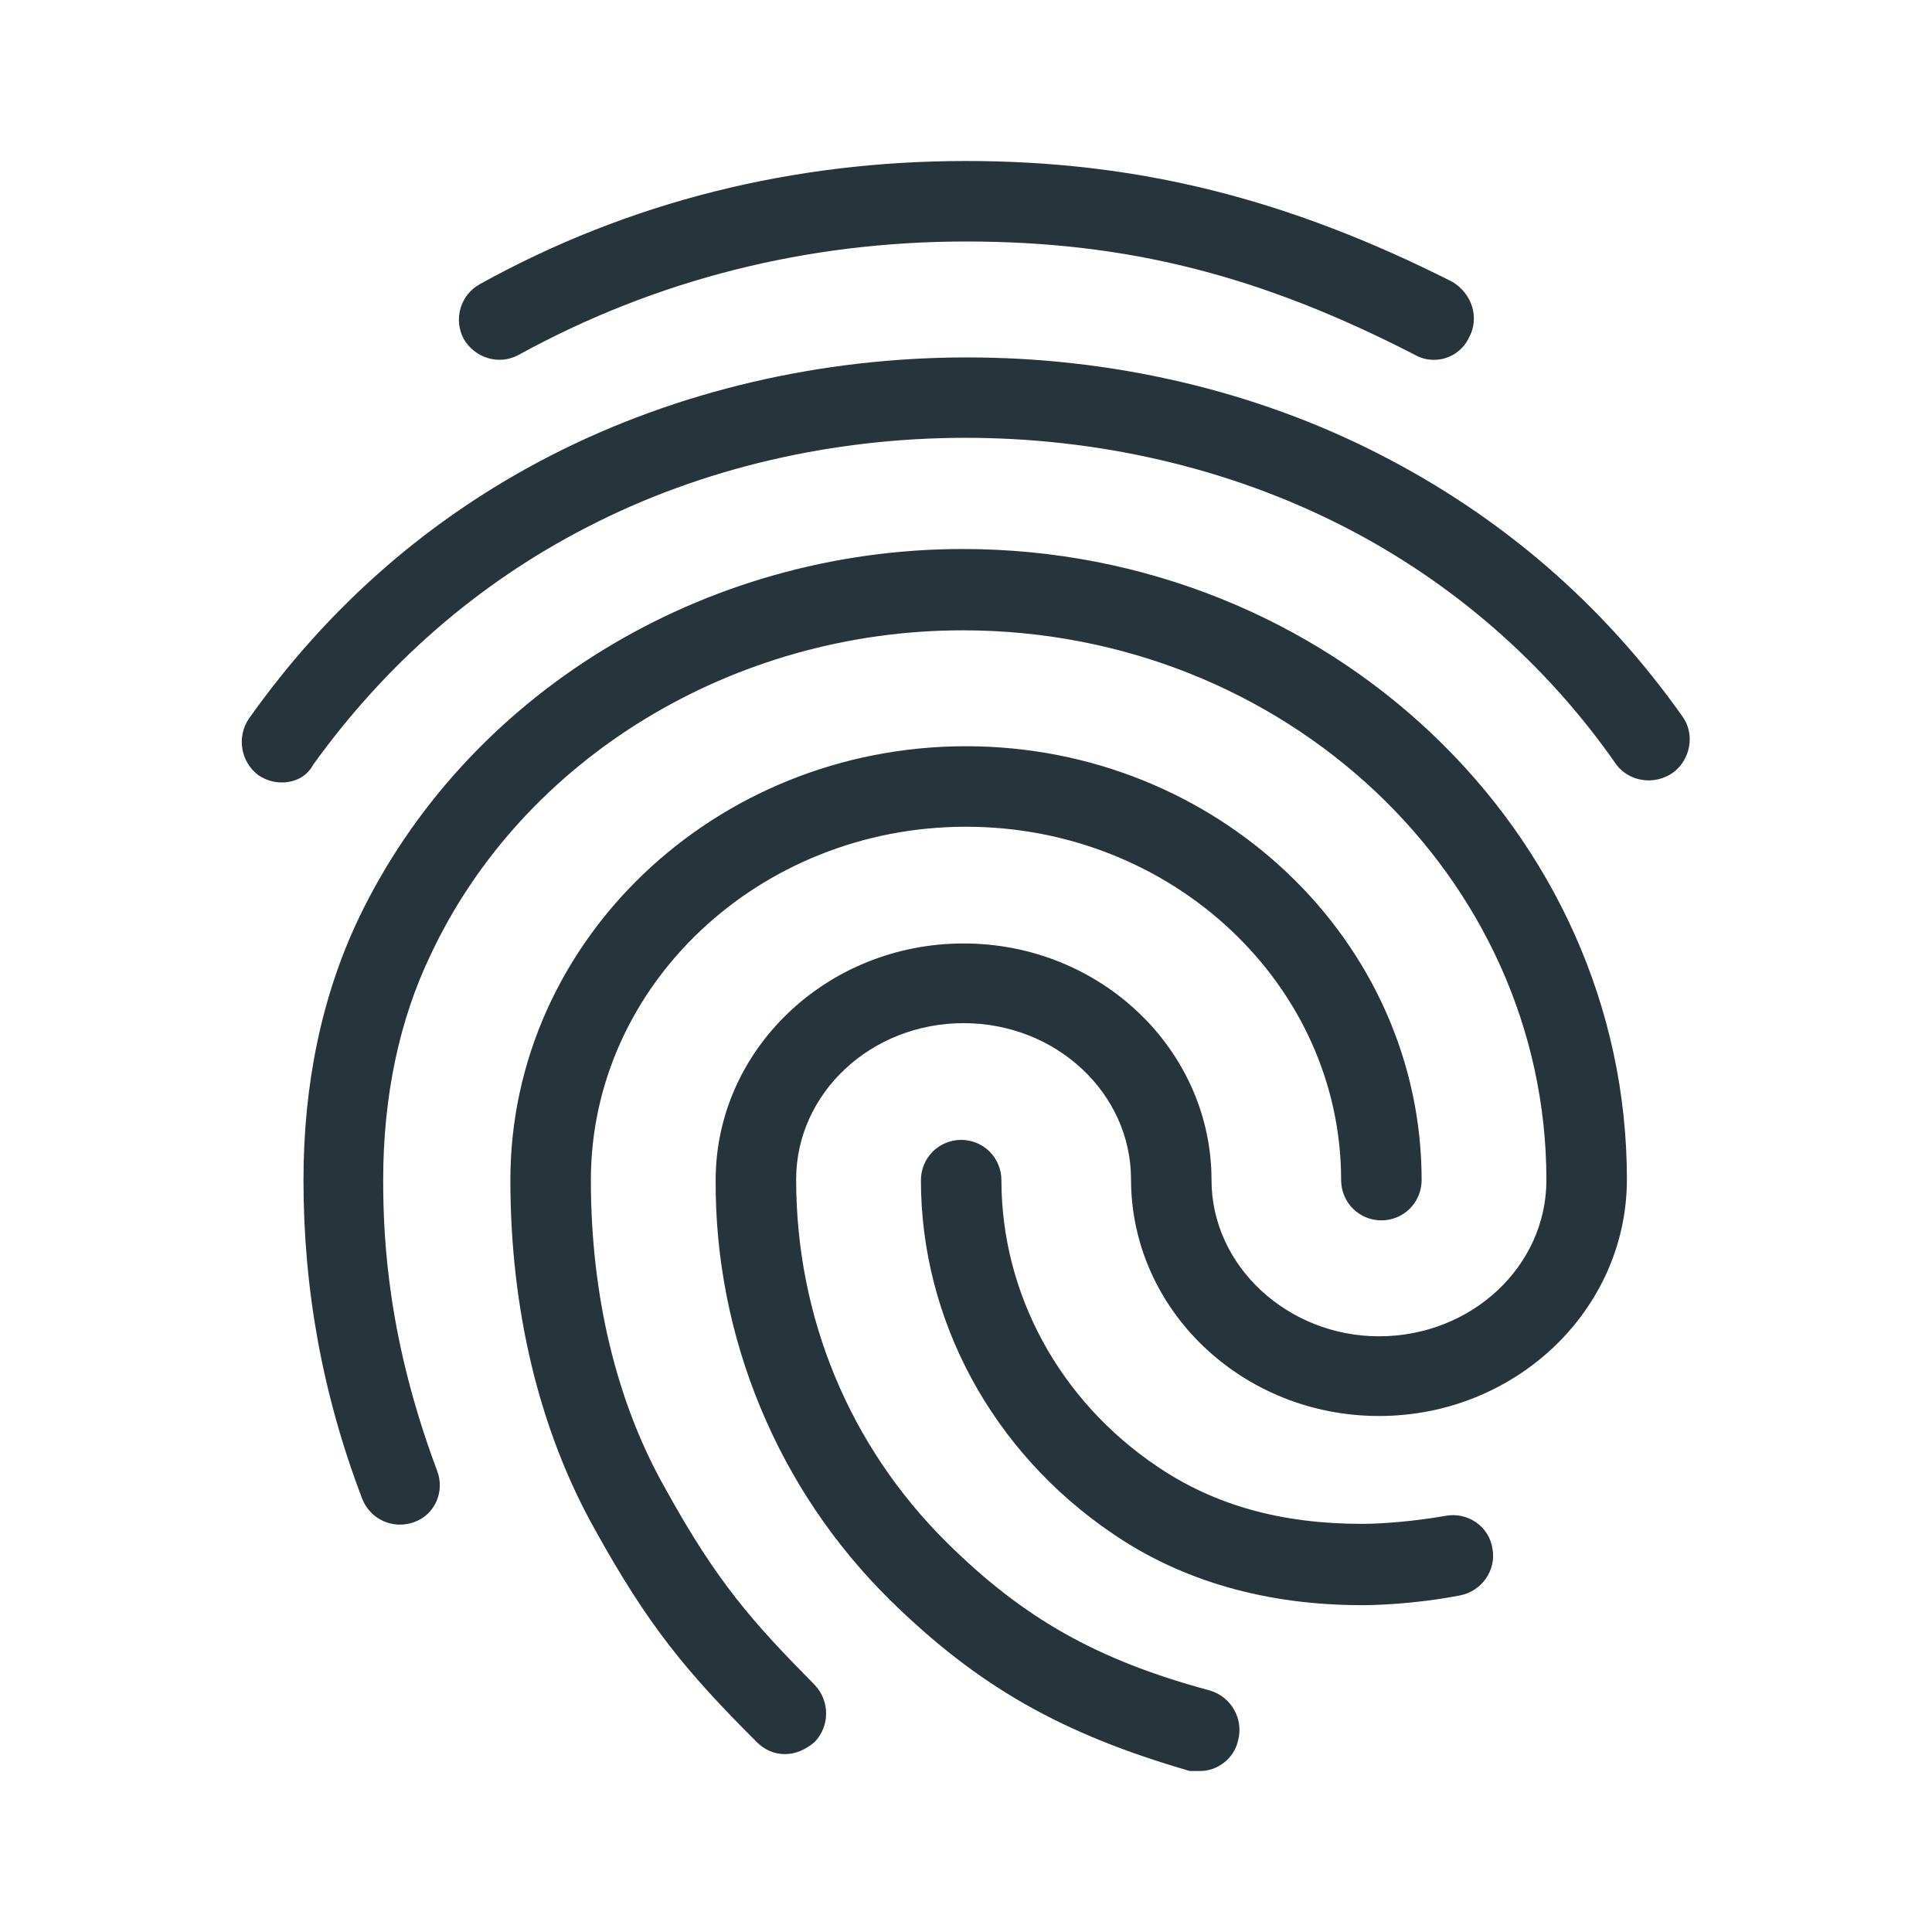 <svg width="24" height="24" viewBox="0 0 24 24" fill="none" xmlns="http://www.w3.org/2000/svg">
<path d="M17.81 4.47C17.73 4.47 17.65 4.45 17.58 4.41C15.66 3.42 14 3 12 3C10.03 3 8.15 3.47 6.44 4.41C6.2 4.54 5.9 4.45 5.76 4.21C5.698 4.093 5.684 3.956 5.721 3.829C5.758 3.702 5.844 3.595 5.96 3.53C7.82 2.5 9.86 2 12 2C14.14 2 16 2.47 18.04 3.5C18.29 3.65 18.38 3.95 18.25 4.19C18.212 4.274 18.149 4.345 18.071 4.395C17.993 4.445 17.902 4.471 17.81 4.47ZM3.5 9.72C3.4 9.72 3.3 9.69 3.21 9.63C3.104 9.551 3.033 9.434 3.011 9.304C2.988 9.174 3.017 9.04 3.09 8.93C4.08 7.53 5.34 6.43 6.84 5.66C10 4.04 14 4.03 17.15 5.65C18.65 6.42 19.91 7.5 20.9 8.9C21.06 9.12 21 9.44 20.78 9.6C20.55 9.76 20.24 9.71 20.08 9.5C19.211 8.249 18.046 7.233 16.69 6.54C13.82 5.07 10.15 5.07 7.29 6.55C5.93 7.25 4.79 8.25 3.89 9.5C3.81 9.65 3.66 9.72 3.5 9.72ZM9.75 21.79C9.62 21.79 9.5 21.74 9.4 21.64C8.53 20.77 8.06 20.21 7.39 19C6.7 17.77 6.34 16.27 6.34 14.66C6.34 11.69 8.88 9.27 12 9.27C15.12 9.27 17.66 11.69 17.66 14.66C17.66 14.793 17.607 14.92 17.514 15.014C17.42 15.107 17.293 15.16 17.16 15.16C17.027 15.16 16.9 15.107 16.806 15.014C16.713 14.92 16.66 14.793 16.66 14.66C16.66 12.24 14.57 10.27 12 10.27C9.43 10.27 7.34 12.24 7.34 14.66C7.34 16.1 7.66 17.43 8.27 18.5C8.91 19.66 9.35 20.15 10.12 20.93C10.31 21.13 10.31 21.44 10.12 21.64C10 21.74 9.88 21.79 9.75 21.79ZM16.92 19.94C15.73 19.94 14.68 19.64 13.82 19.05C12.33 18.04 11.44 16.4 11.44 14.66C11.44 14.527 11.493 14.4 11.586 14.306C11.68 14.213 11.807 14.16 11.94 14.16C12.073 14.16 12.2 14.213 12.294 14.306C12.387 14.4 12.44 14.527 12.44 14.66C12.44 16.07 13.16 17.4 14.38 18.22C15.09 18.7 15.92 18.93 16.92 18.93C17.16 18.93 17.56 18.9 17.96 18.83C18.23 18.78 18.5 18.96 18.54 19.24C18.59 19.5 18.41 19.77 18.13 19.82C17.56 19.93 17.06 19.94 16.92 19.94ZM14.91 22H14.78C13.19 21.54 12.15 20.95 11.06 19.88C10.368 19.199 9.82 18.386 9.448 17.489C9.075 16.593 8.885 15.631 8.89 14.66C8.89 13.04 10.27 11.72 11.97 11.72C13.67 11.72 15.05 13.04 15.05 14.66C15.05 15.73 16 16.6 17.13 16.6C18.28 16.6 19.21 15.73 19.21 14.66C19.21 10.89 15.96 7.83 11.96 7.83C9.12 7.83 6.5 9.41 5.35 11.86C4.96 12.67 4.76 13.62 4.76 14.66C4.76 15.44 4.83 16.67 5.43 18.27C5.53 18.53 5.4 18.82 5.14 18.91C5.017 18.954 4.881 18.949 4.761 18.895C4.642 18.841 4.548 18.742 4.5 18.62C4 17.31 3.77 16 3.77 14.66C3.77 13.46 4 12.37 4.45 11.42C5.78 8.63 8.73 6.82 11.96 6.82C16.5 6.82 20.21 10.33 20.21 14.65C20.21 16.27 18.83 17.59 17.13 17.59C15.43 17.59 14.05 16.27 14.05 14.65C14.05 13.58 13.12 12.71 11.97 12.71C10.82 12.71 9.89 13.58 9.89 14.65C9.89 16.36 10.55 17.96 11.76 19.16C12.71 20.1 13.62 20.62 15.03 21C15.3 21.08 15.45 21.36 15.38 21.62C15.33 21.85 15.12 22 14.91 22Z" fill="#26353b"/>
</svg>

